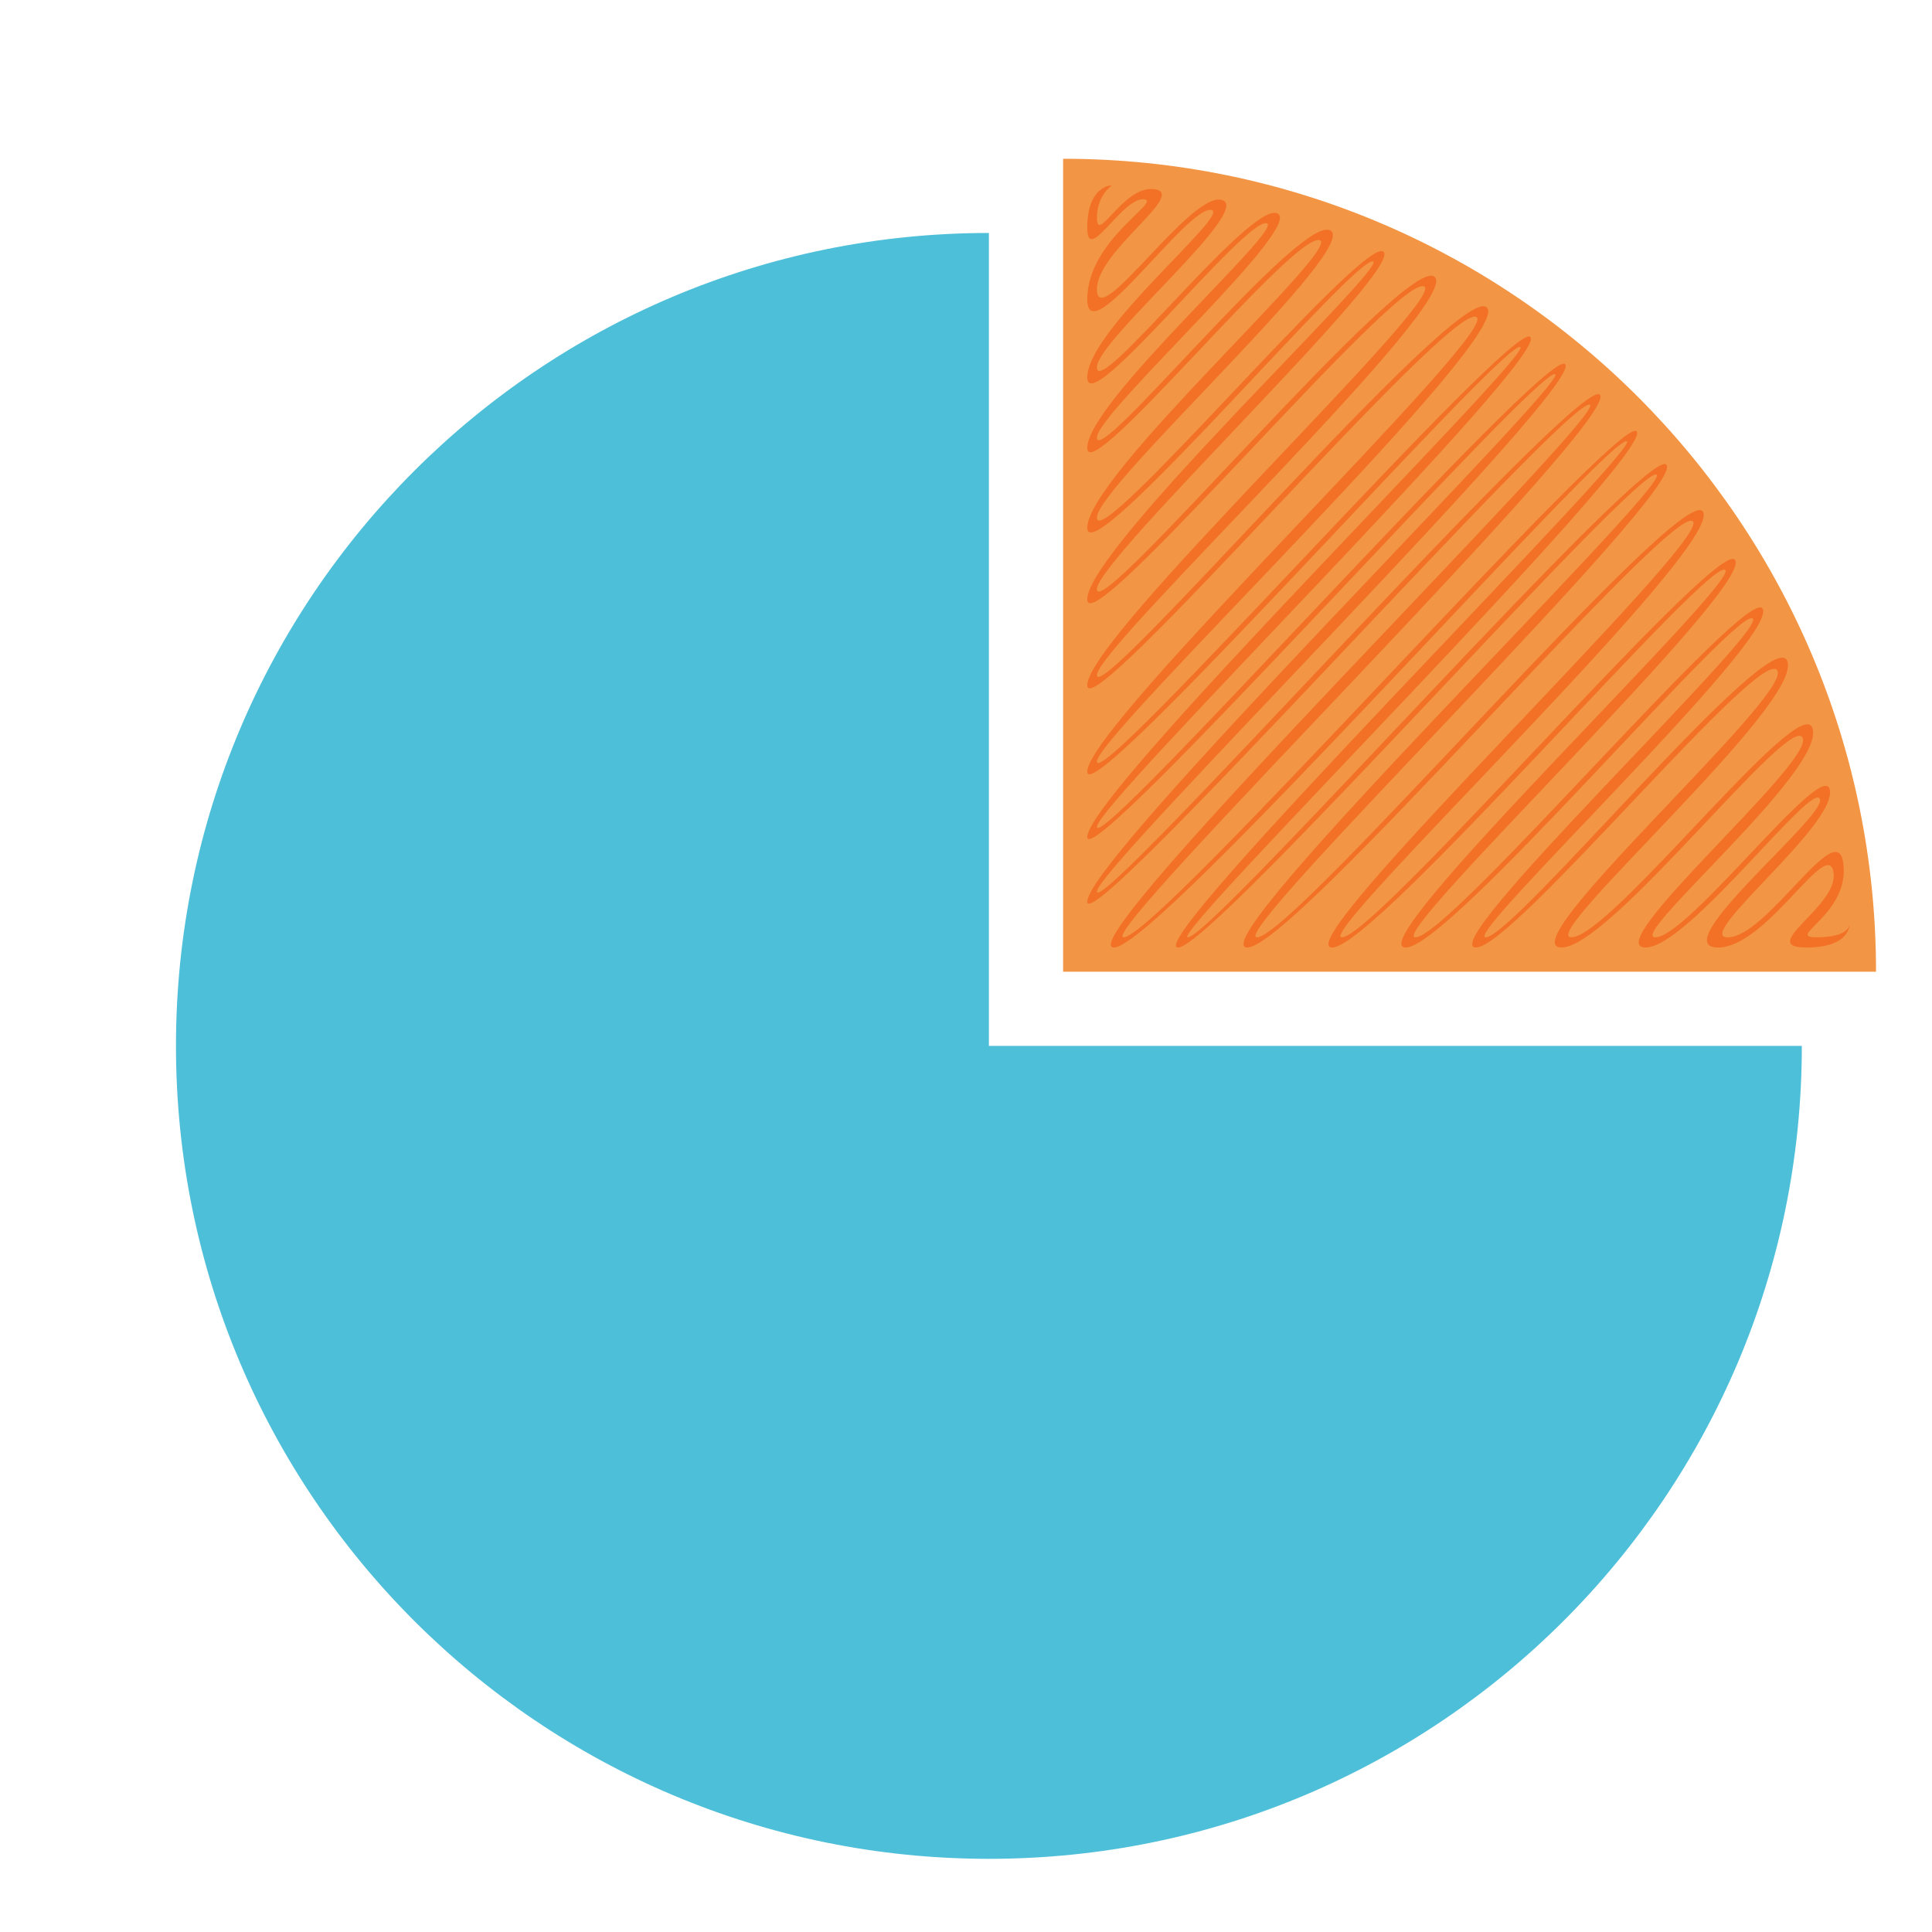 <svg xmlns="http://www.w3.org/2000/svg" xmlns:xlink="http://www.w3.org/1999/xlink" width="500" zoomAndPan="magnify" viewBox="0 0 375 375" height="500" preserveAspectRatio="xMidYMid meet" version="1.0"><defs><clipPath id="ba6b59a7f0"><path d="M 34.156 45 L 350 45 L 350 360.816 L 34.156 360.816 Z M 34.156 45 " clip-rule="nonzero"/></clipPath><clipPath id="8db0bc4ebe"><path d="M 206 30.816 L 364.156 30.816 L 364.156 189 L 206 189 Z M 206 30.816 " clip-rule="nonzero"/></clipPath></defs><g clip-path="url(#ba6b59a7f0)"><path fill="#4ebfd9" d="M 349.734 203.008 C 349.734 290.152 279.09 360.797 191.945 360.797 C 104.801 360.797 34.156 290.152 34.156 203.008 C 34.156 115.863 104.801 45.219 191.945 45.219 L 191.945 203.008 Z M 349.734 203.008 " fill-opacity="1" fill-rule="nonzero"/></g><g clip-path="url(#8db0bc4ebe)"><path fill="#f29544" d="M 364.137 188.605 C 364.137 101.461 293.492 30.816 206.348 30.816 L 206.348 188.605 Z M 364.137 188.605 " fill-opacity="1" fill-rule="nonzero"/></g><path fill="#f27127" d="M 358.992 179.215 C 358.992 179.215 359.422 181.934 352.488 181.934 C 346.488 181.934 359.145 177.43 357.77 167.461 C 356.512 158.359 342.98 181.934 335.332 181.934 C 328.621 181.934 356.734 159.953 355.145 153.219 C 353.738 147.277 327.688 181.934 321.281 181.934 C 315.812 181.934 354.414 149.398 351.809 141.352 C 349.441 134.043 312.617 181.934 304.984 181.934 C 298.289 181.934 350.316 136.254 346.887 128.262 C 343.75 120.949 293.871 181.934 288.367 181.934 C 283.797 181.934 345.133 123.945 342.137 118.172 C 339.473 113.035 281.449 181.934 274.73 181.934 C 268.949 181.934 340.16 114.207 336.789 108.707 C 333.785 103.809 267.008 181.934 260.461 181.934 C 254.848 181.934 335.082 105.641 330.504 99.285 C 326.332 93.492 251.09 181.934 243.984 181.934 C 237.816 181.934 327.387 94.883 323.449 90.199 C 319.945 86.035 235.434 181.934 230.559 181.934 C 226.617 181.934 321.461 87.723 317.664 83.699 C 314.34 80.168 224.812 181.934 218.094 181.934 C 212.312 181.934 315.066 80.836 310.512 76.602 C 306.457 72.828 212.91 178.562 212.91 173.039 C 212.91 168.512 308.023 74.195 303.758 70.668 C 300.016 67.578 212.91 165.977 212.91 160.484 C 212.91 155.984 301.367 68.609 296.984 65.383 C 293.156 62.566 212.91 153.945 212.91 147.805 C 212.91 142.652 295.242 63.891 288.469 59.574 C 282.273 55.629 212.91 137.453 212.91 131.027 C 212.91 125.59 285.227 57.328 278.305 53.633 C 272.004 50.273 212.91 121.219 212.91 114.355 C 212.91 108.48 273.652 51.113 268.398 48.781 C 263.805 46.746 212.91 107.586 212.91 100.461 C 212.91 94.332 265.105 47.184 258.055 44.656 C 251.699 42.379 212.91 90.852 212.91 84.953 C 212.91 80.047 254.152 43.156 247.758 41.363 C 242.105 39.781 212.91 77.59 212.91 71.297 C 212.91 65.996 243.961 40.188 237.008 38.777 C 230.844 37.523 212.91 64.617 212.91 56.137 C 212.91 48.645 230.773 37.484 223.969 36.707 C 218.008 36.023 212.91 47.578 212.91 42.238 C 212.91 37.887 215.844 35.973 215.844 35.973 C 215.844 35.973 211.039 35.902 211.039 44.215 C 211.039 51.535 217.824 38.195 222.098 38.684 C 225.523 39.078 211.039 46.66 211.039 58.113 C 211.039 68.578 230.543 39.82 235.141 40.754 C 238.949 41.527 211.039 64.012 211.039 73.273 C 211.039 81.547 241.719 42.176 245.891 43.344 C 249.32 44.305 211.039 78.062 211.039 86.934 C 211.039 94.812 251.23 44.855 256.184 46.633 C 260.441 48.16 211.039 92.348 211.039 102.441 C 211.039 111.543 263.254 49.309 266.531 50.762 C 269.145 51.922 211.039 106.496 211.039 116.332 C 211.039 125.18 271.379 52.914 276.434 55.613 C 280.867 57.977 211.039 123.605 211.039 133.004 C 211.039 141.41 281.574 58.352 286.598 61.551 C 291.035 64.379 211.039 140.668 211.039 149.781 C 211.039 157.902 292.391 65.355 295.117 67.359 C 297.289 68.961 211.039 154 211.039 162.465 C 211.039 169.934 299.199 70.426 301.887 72.648 C 304.051 74.434 211.039 166.527 211.039 175.02 C 211.039 182.52 305.586 75.734 308.645 78.578 C 311.203 80.961 206.695 183.91 216.223 183.91 C 224.816 183.91 313.402 83.137 315.797 85.676 C 317.719 87.719 221 183.91 228.688 183.91 C 235.438 183.91 318.957 89.062 321.578 92.176 C 323.754 94.766 232.199 183.91 242.113 183.91 C 251.094 183.91 325.273 96.594 328.633 101.262 C 331.59 105.367 249.234 183.91 258.59 183.91 C 267.012 183.91 332.652 106.984 334.918 110.684 C 336.816 113.781 263.332 183.91 272.859 183.91 C 281.453 183.91 338.266 116.293 340.266 120.148 C 341.938 123.367 278.18 183.91 286.496 183.91 C 293.875 183.91 342.465 124.289 345.02 130.238 C 347.277 135.508 292.672 183.91 303.113 183.91 C 312.621 183.91 348.051 137.496 349.938 143.328 C 351.59 148.426 310.199 183.91 319.414 183.91 C 327.691 183.91 352.246 150.84 353.273 155.195 C 354.117 158.762 323.004 183.91 333.461 183.91 C 342.984 183.91 354.883 162.066 355.898 169.438 C 356.797 175.949 340.875 183.91 350.617 183.91 C 359.426 183.91 358.992 179.215 358.992 179.215 Z M 358.992 179.215 " fill-opacity="1" fill-rule="nonzero"/></svg>